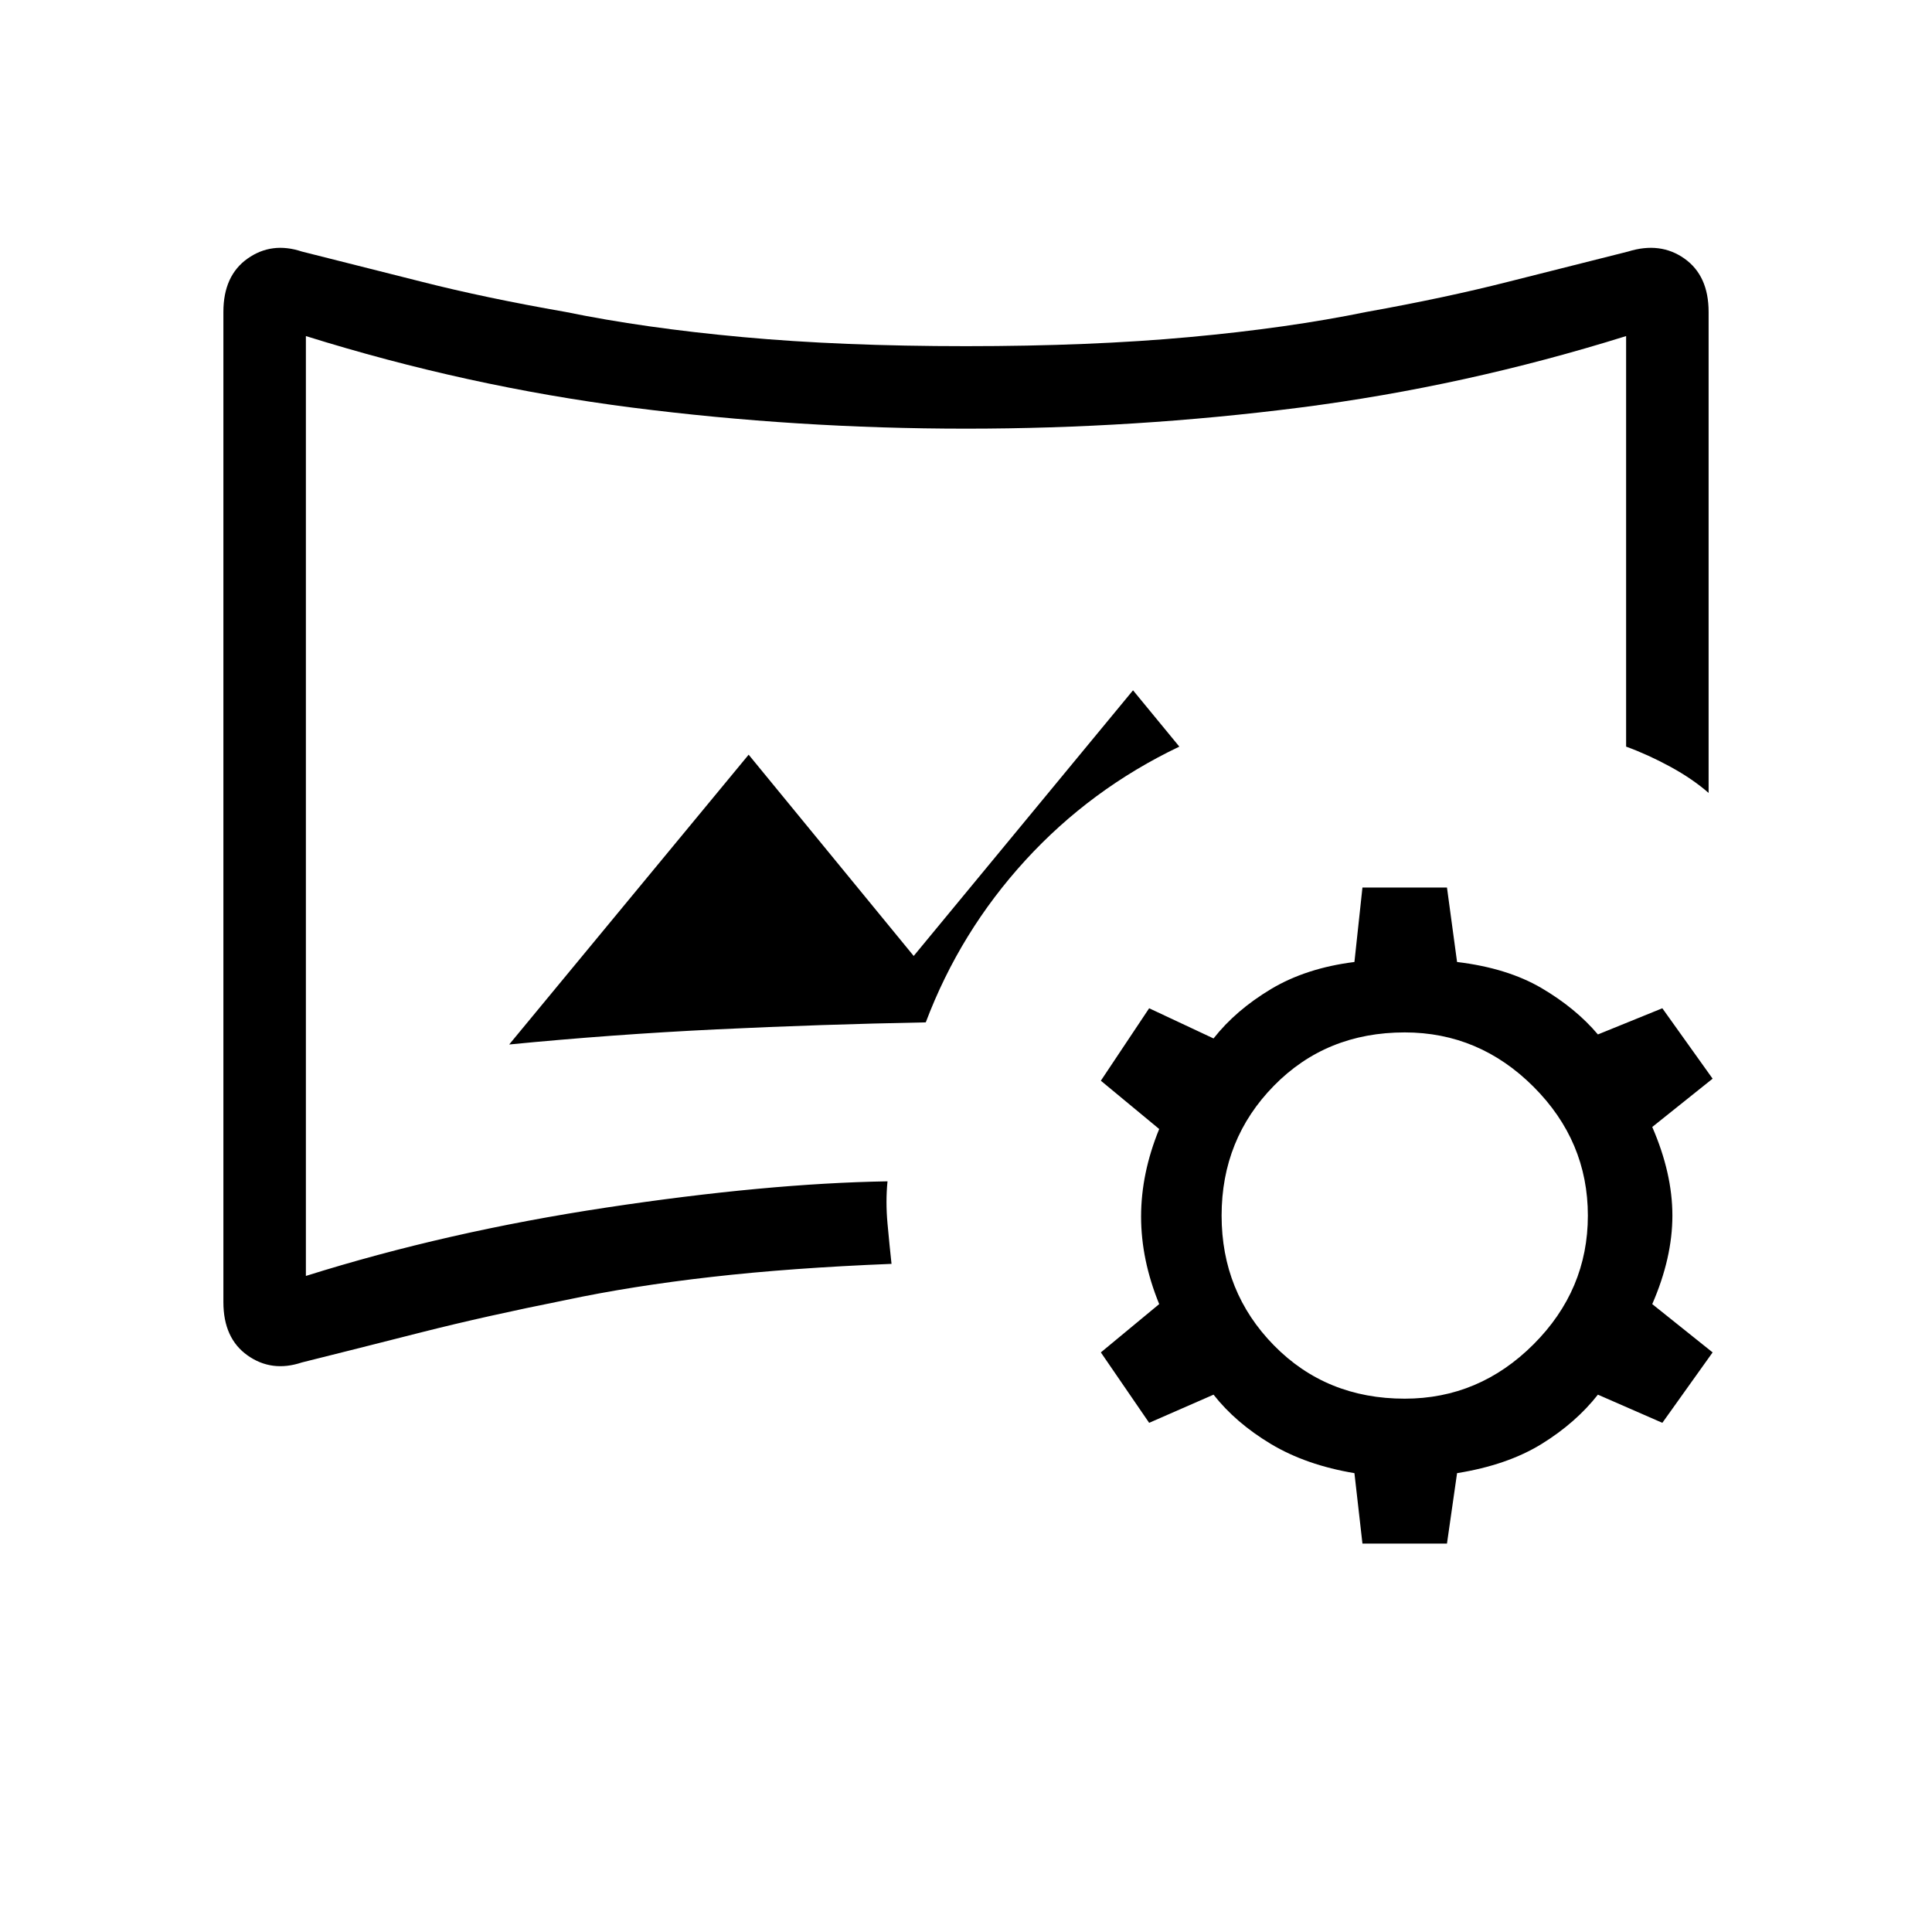 <svg xmlns="http://www.w3.org/2000/svg" height="40" width="40"><path d="M6.25 28.208q-.625.209-1.125-.146-.5-.354-.5-1.104v-20.5q0-.75.5-1.104.5-.354 1.125-.146 1.167.292 2.479.625 1.313.334 2.979.625 1.625.334 3.667.521 2.042.188 4.625.188t4.625-.188q2.042-.187 3.667-.521 1.625-.291 2.937-.625 1.313-.333 2.479-.625.667-.208 1.167.146t.5 1.104v9.959q-.333-.292-.792-.542-.458-.25-.916-.417v-8.5Q30.333 8 26.917 8.438 23.5 8.875 20 8.875t-6.917-.437Q9.667 8 6.333 6.958v19.459Q9.25 25.5 12.562 25q3.313-.5 5.813-.542-.042.417 0 .875.042.459.083.834-2.083.083-3.729.271-1.646.187-3.021.479-1.666.333-2.979.666-1.312.334-2.479.625Zm4.292-6.583q2.125-.208 4.291-.313 2.167-.104 4.334-.145.708-1.875 2.062-3.355 1.354-1.479 3.188-2.354l-.959-1.166-4.541 5.5-3.417-4.167ZM20 16.708Zm8.208 15.25-.166-1.458q-1-.167-1.73-.604-.729-.438-1.187-1.021l-1.333.583-1-1.458L24 27q-.375-.917-.375-1.812 0-.896.375-1.813l-1.208-1 1-1.5 1.333.625q.458-.583 1.187-1.021.73-.437 1.73-.562l.166-1.542h1.75l.209 1.542q1.041.125 1.75.541.708.417 1.166.959l1.334-.542 1.041 1.458-1.25 1q.417.959.417 1.834 0 .875-.417 1.833l1.25 1-1.041 1.458-1.334-.583q-.458.583-1.166 1.021-.709.437-1.75.604l-.209 1.458Zm.875-3q1.542 0 2.667-1.125 1.125-1.125 1.125-2.666 0-1.542-1.125-2.667-1.125-1.125-2.667-1.125-1.625 0-2.708 1.104-1.083 1.104-1.083 2.688 0 1.583 1.083 2.687 1.083 1.104 2.708 1.104Z"/></svg>